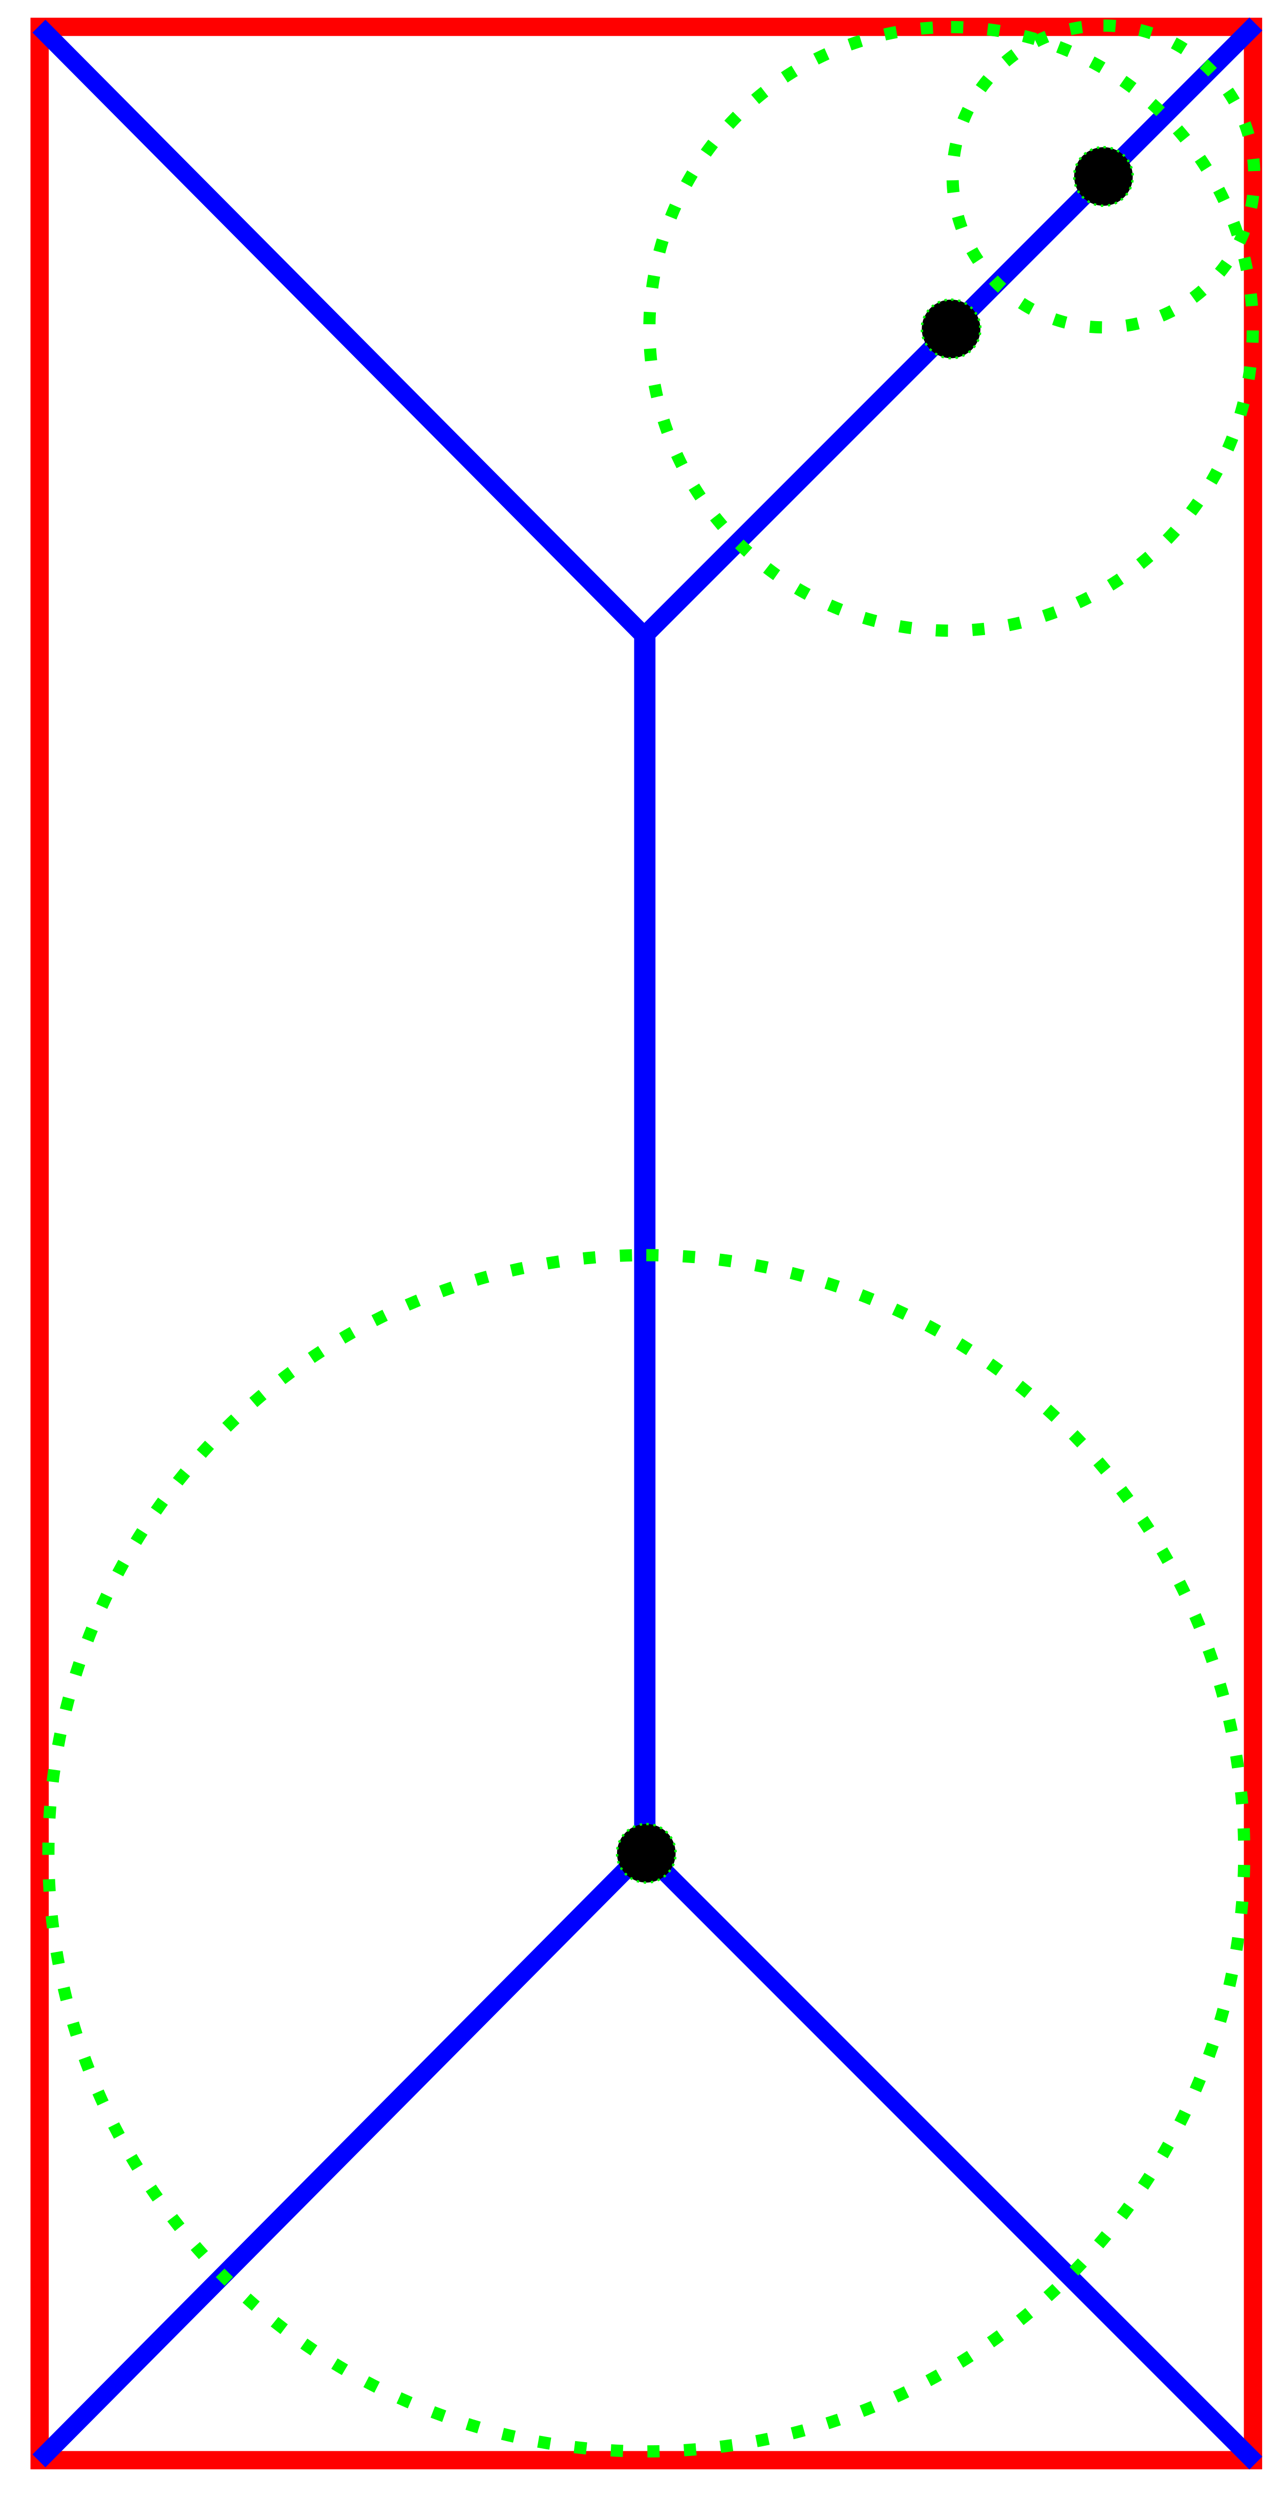 <?xml version="1.0" encoding="UTF-8" standalone="no"?>
<!-- Created with Inkscape (http://www.inkscape.org/) -->

<svg
   xmlns:dc="http://purl.org/dc/elements/1.1/"
   xmlns:cc="http://creativecommons.org/ns#"
   xmlns:rdf="http://www.w3.org/1999/02/22-rdf-syntax-ns#"
   xmlns:svg="http://www.w3.org/2000/svg"
   xmlns="http://www.w3.org/2000/svg"
   xmlns:sodipodi="http://sodipodi.sourceforge.net/DTD/sodipodi-0.dtd"
   xmlns:inkscape="http://www.inkscape.org/namespaces/inkscape"
   width="210"
   height="410"
   viewBox="0 0 210 410"
   id="svg2"
   version="1.1"
   inkscape:version="0.91 r13725"
   inkscape:export-filename="C:\Users\Suraj\Desktop\MAT1.png"
   inkscape:export-xdpi="89.957108"
   inkscape:export-ydpi="89.957108"
   sodipodi:docname="MAT1.svg">
  <defs
     id="defs4" />
  <sodipodi:namedview
     id="base"
     pagecolor="#ffffff"
     bordercolor="#666666"
     borderopacity="1.0"
     inkscape:pageopacity="0.0"
     inkscape:pageshadow="2"
     inkscape:zoom="2"
     inkscape:cx="178.72318"
     inkscape:cy="195.17812"
     inkscape:document-units="px"
     inkscape:current-layer="layer1"
     showgrid="false"
     inkscape:snap-page="true"
     inkscape:window-width="1920"
     inkscape:window-height="1001"
     inkscape:window-x="-9"
     inkscape:window-y="-9"
     inkscape:window-maximized="1"
     fit-margin-top="0"
     fit-margin-left="0"
     fit-margin-right="0"
     fit-margin-bottom="0"
     units="px">
    <inkscape:grid
       type="xygrid"
       id="grid3338"
       originx="0"
       originy="0" />
  </sodipodi:namedview>
  <g
     inkscape:label="Layer 1"
     inkscape:groupmode="layer"
     id="layer1"
     transform="translate(0,-642.362)">
    <rect
       style="fill:none;fill-rule:evenodd;stroke:#ff0000;stroke-width:3;stroke-linecap:butt;stroke-linejoin:miter;stroke-miterlimit:4;stroke-dasharray:none;stroke-opacity:1"
       id="rect3336"
       width="399.071"
       height="199.071"
       x="-1045.837"
       y="6.5"
       ry="0"
       transform="matrix(0,-1,1,0,0,0)" />
    <path
       style="fill:none;fill-rule:evenodd;stroke:#0000ff;stroke-width:3;stroke-linecap:butt;stroke-linejoin:miter;stroke-miterlimit:4;stroke-dasharray:none;stroke-dashoffset:0;stroke-opacity:1"
       d="m 206.036,1046.302 -100,-100 0,-100 0,-100 100,-100"
       id="path4140"
       inkscape:connector-curvature="0"
       sodipodi:nodetypes="ccccc" />
    <path
       style="fill:none;fill-rule:evenodd;stroke:#0000ff;stroke-width:3;stroke-linecap:butt;stroke-linejoin:miter;stroke-miterlimit:4;stroke-dasharray:none;stroke-dashoffset:0;stroke-opacity:1"
       d="m 6.388,1045.951 99.15,-99.825 0,-99.825 0,-99.825 -99.15,-99.825"
       id="path4140-3"
       inkscape:connector-curvature="0"
       sodipodi:nodetypes="ccccc" />
    <circle
       style="fill:none;stroke:#00ff00;stroke-width:2;stroke-miterlimit:4;stroke-dasharray:2, 4;stroke-dashoffset:0;stroke-opacity:1"
       id="path4167"
       cx="-946.302"
       cy="106.036"
       r="98.095"
       transform="matrix(0,-1,1,0,0,0)" />
    <circle
       style="fill:none;stroke:#00ff00;stroke-width:2;stroke-miterlimit:4;stroke-dasharray:2, 4;stroke-dashoffset:0;stroke-opacity:1"
       id="path4167-7"
       cx="-671.302"
       cy="181.036"
       r="24.748"
       transform="matrix(0,-1,1,0,0,0)" />
    <circle
       style="fill:none;stroke:#00ff00;stroke-width:2;stroke-miterlimit:4;stroke-dasharray:2, 4;stroke-dashoffset:0;stroke-opacity:1"
       id="path4167-74"
       cx="-696.302"
       cy="156.036"
       r="49.495"
       transform="matrix(0,-1,1,0,0,0)" />
    <circle
       style="fill:#000000;fill-opacity:1;stroke:#00ff00;stroke-width:0.388;stroke-miterlimit:4;stroke-dasharray:0.388, 0.776;stroke-dashoffset:0;stroke-opacity:1"
       id="path4190"
       cx="-946.302"
       cy="106.036"
       r="4.806"
       transform="matrix(0,-1,1,0,0,0)" />
    <circle
       style="fill:#000000;fill-opacity:1;stroke:#00ff00;stroke-width:0.388;stroke-miterlimit:4;stroke-dasharray:0.388, 0.776;stroke-dashoffset:0;stroke-opacity:1"
       id="path4190-8"
       cx="-696.302"
       cy="156.036"
       r="4.806"
       transform="matrix(0,-1,1,0,0,0)" />
    <circle
       style="fill:#000000;fill-opacity:1;stroke:#00ff00;stroke-width:0.388;stroke-miterlimit:4;stroke-dasharray:0.388, 0.776;stroke-dashoffset:0;stroke-opacity:1"
       id="path4190-2"
       cx="-671.302"
       cy="181.036"
       r="4.806"
       transform="matrix(0,-1,1,0,0,0)" />
  </g>
</svg>
